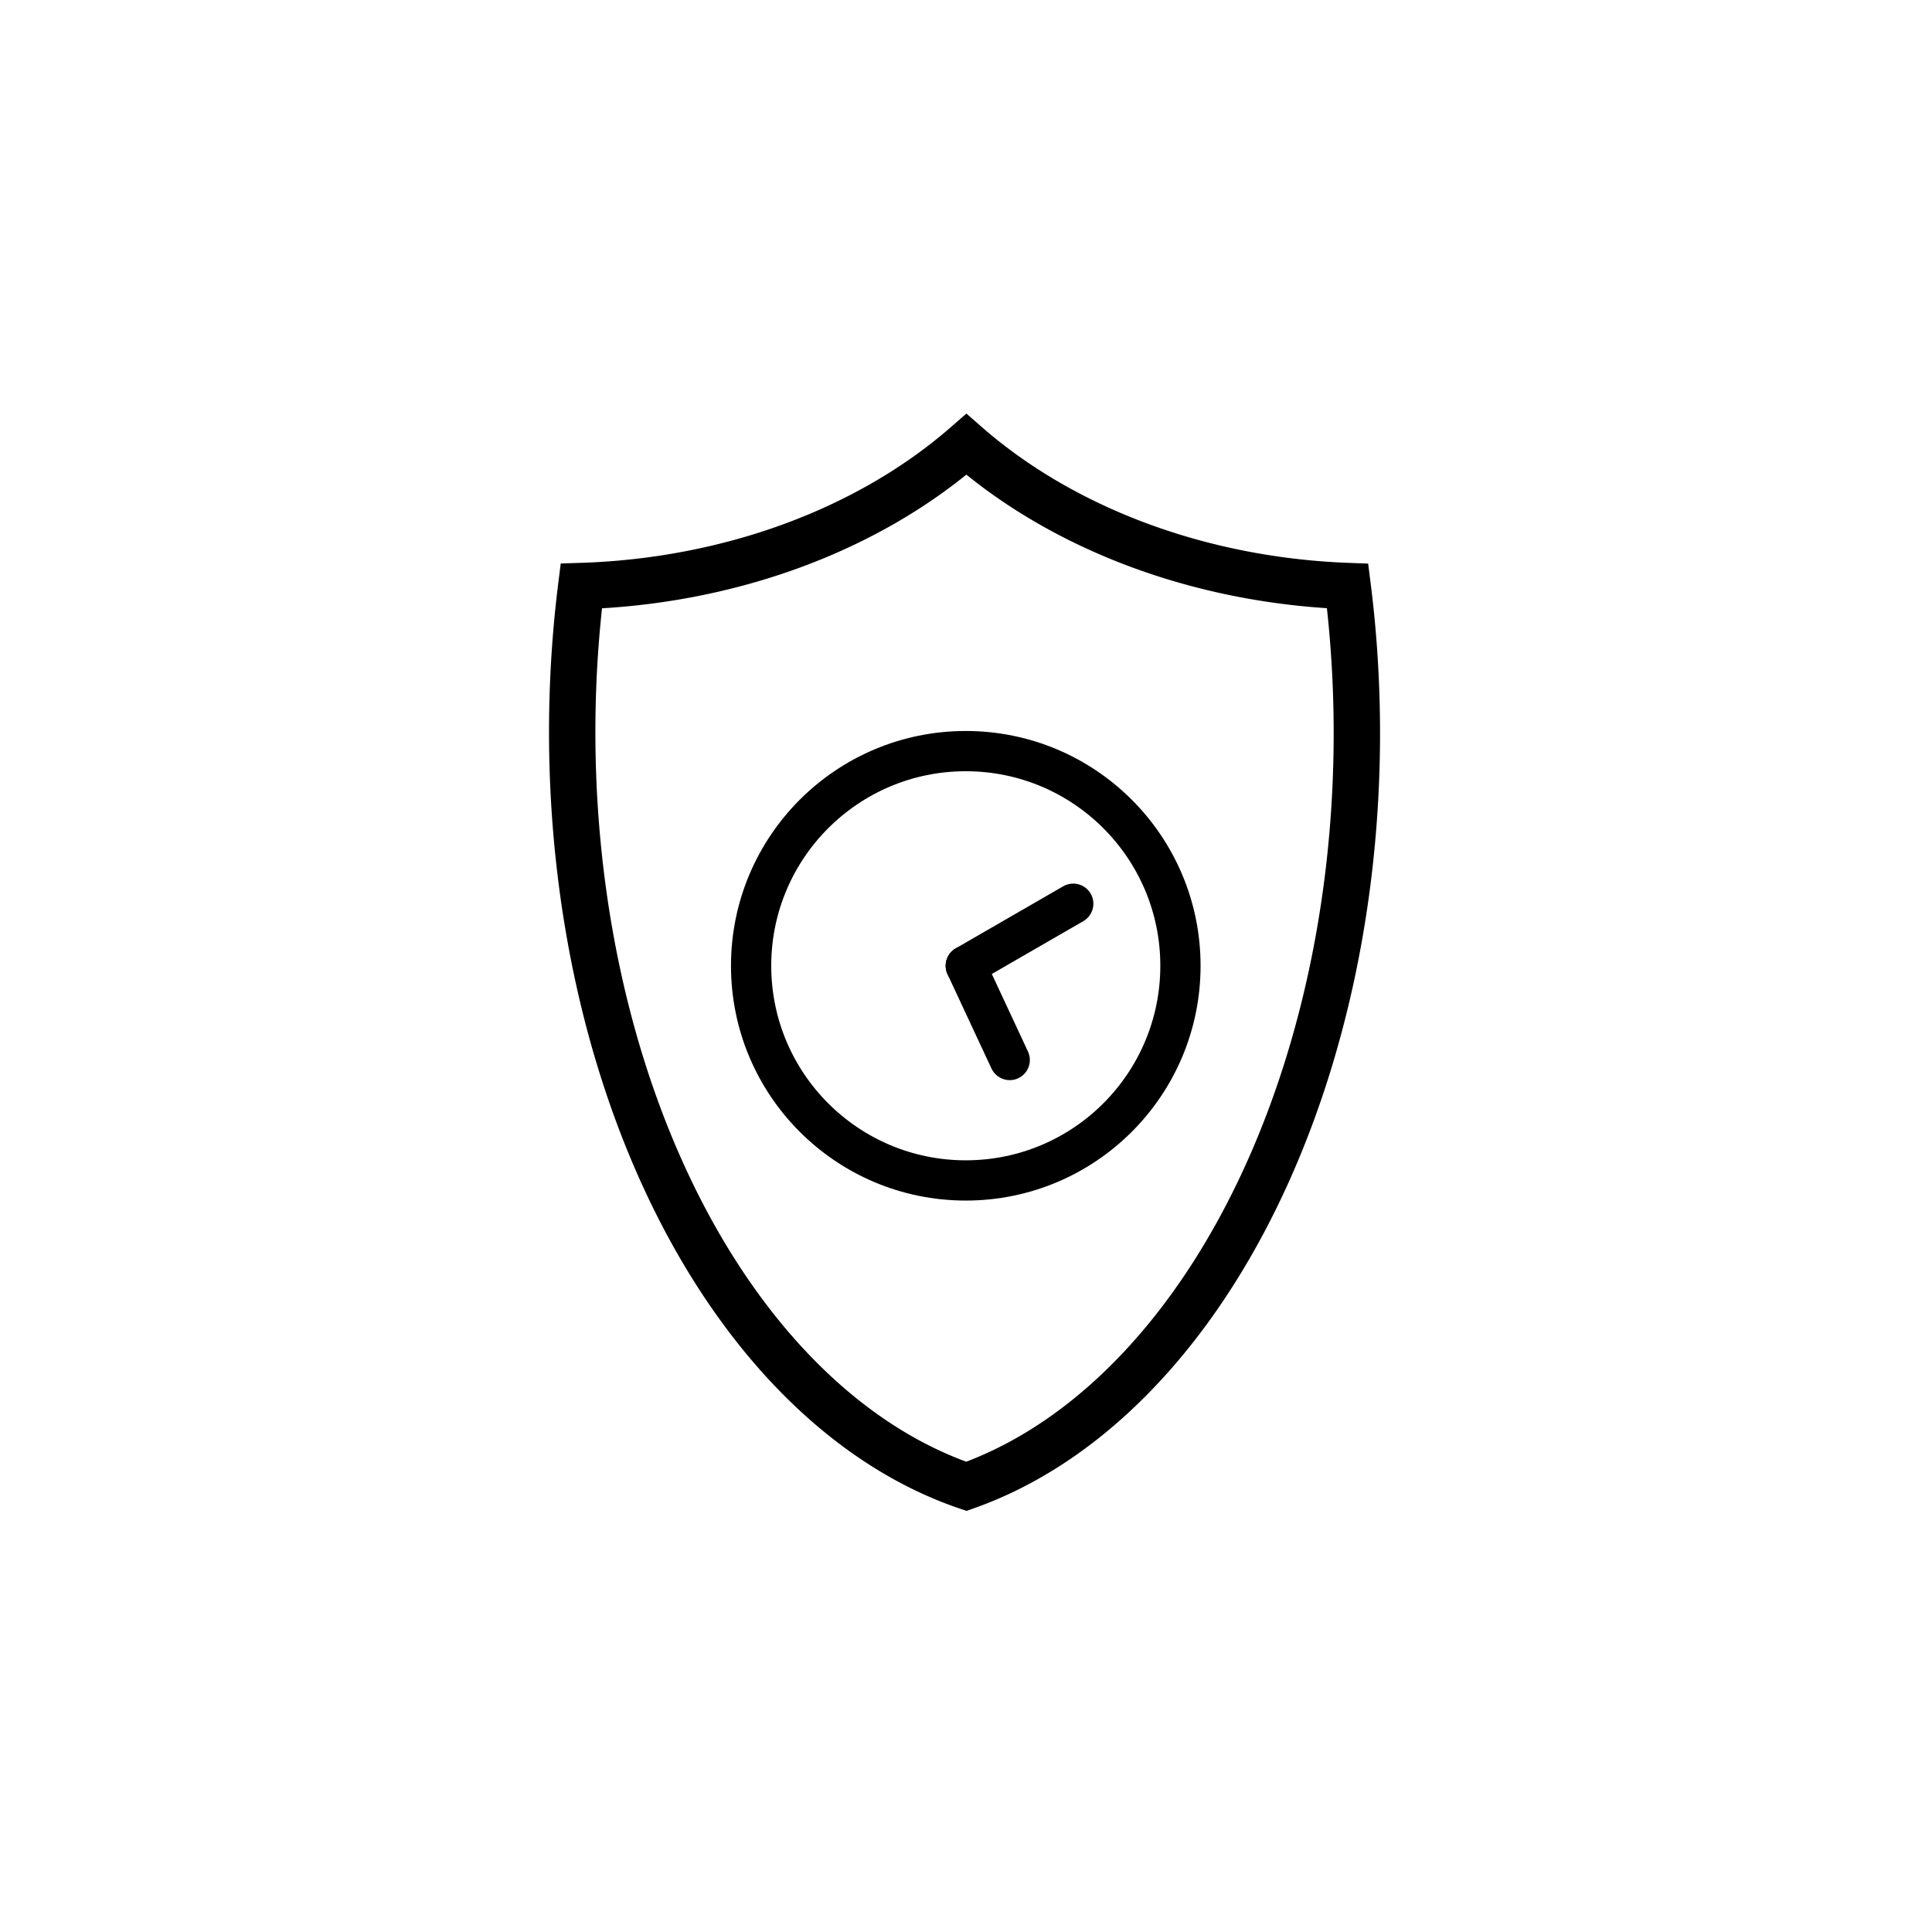 <?xml version="1.0" encoding="UTF-8" standalone="no"?>
<!-- Created with Inkscape (http://www.inkscape.org/) -->

<svg
   version="1.1"
   width="108"
   height="108"
   viewBox="0 0 108 108"
   xmlns="http://www.w3.org/2000/svg">
  <defs>
    <style>
      .d {
        stroke: #000000;
      }
    </style>
    <style>
      .o {
        stroke: #000000;
      }
    </style>
  </defs>

  <!-- <rect width="981.33331" height="981.33331"/> -->
  <path transform="scale(.072) translate(259.3,203)"
	class="o"
	d="
	   M 491,142 
	   A 423,328 0 0 0 787,252 
	   A 391,600 0 0 1 491,951
	   A 391,600 0 0 1 192,252
	   A 423,328 0 0 0 491,142
	   Z"
	stroke-width="36"
	fill="none"/>

  <!-- clock -->
  <g transform="translate(38.05, 38.05) scale(.75)">
    <!-- <circle cx="21.25" cy="21.25" r="23.25" fill="black"/> -->
    <!-- clock rim -->    
    <circle class="d" cx="21.25" cy="21.25" r="16" fill="none" stroke-width="3"/>
    <!-- hour hand -->
    <line class="d" x1="21.25" y1="21.25" x2="21.25" y2="13.5" stroke-width="3" stroke-linecap="round" transform="rotate(155, 21.25, 21.25)"/>
    <!-- minute hand -->
    <line class="d" x1="21.25" y1="21.25" x2="21.25" y2="12" stroke-width="3" stroke-linecap="round" transform="rotate(60, 21.25, 21.25)"/>

    <!-- <line x1="21.25" y1="-10" x2="21.25" y2="60" stroke="green" stroke-width="0.2" /> -->
    <!-- <line x1="2" y1="21.25" x2="40" y2="21.25" stroke="green" stroke-width="0.2" /> -->
  </g>

  <!-- <circle cx="54" cy="54" r="33" fill="none" stroke="red" stroke-width="0.2"/> -->
  <!-- <rect x="21" y="21" width="66" height="66" fill="none" stroke="red" stroke-width="0.2"/> -->
  <!-- <line x1="54" y1="0" x2="54" y2="108" stroke="green" stroke-width="0.2"/> -->
  <!-- <line x1="0" y1="54" x2="108" y2="54" stroke="green" stroke-width="0.2"/> -->
  
  
</svg>
